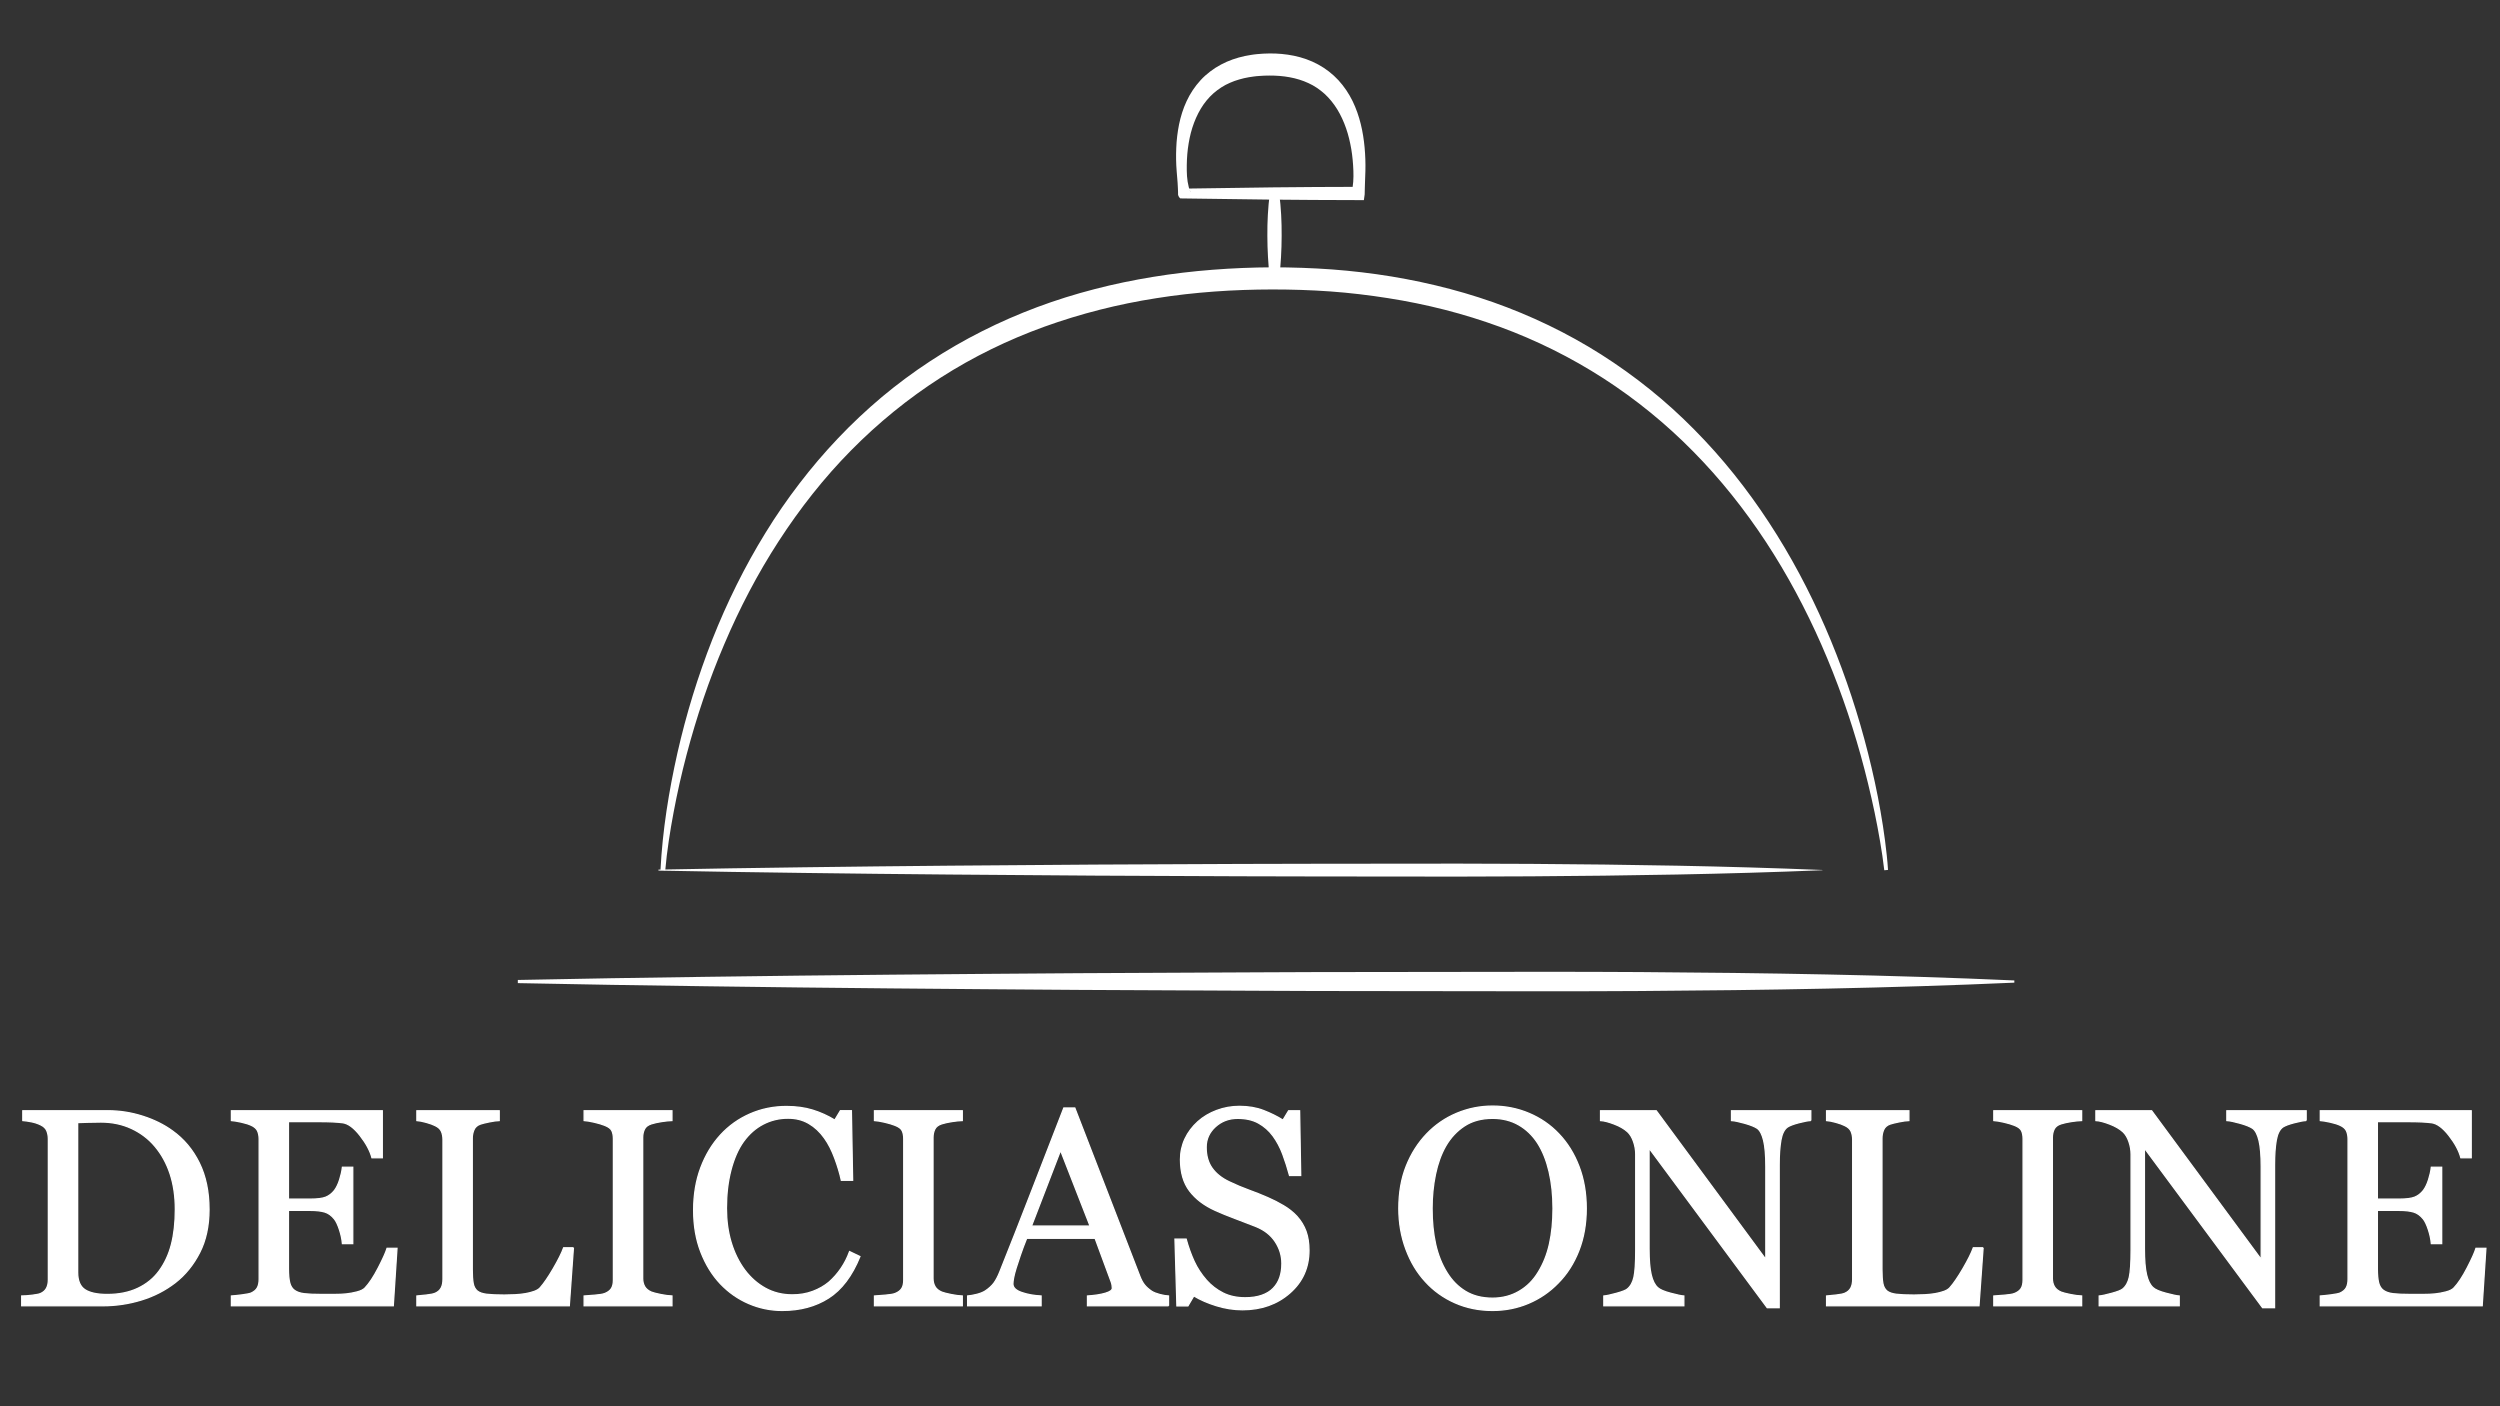 <?xml version="1.0" encoding="utf-8"?>
<!-- Generator: Adobe Illustrator 25.0.0, SVG Export Plug-In . SVG Version: 6.00 Build 0)  -->
<svg version="1.1" id="Camada_2" xmlns="http://www.w3.org/2000/svg" xmlns:xlink="http://www.w3.org/1999/xlink" x="0px" y="0px"
	 viewBox="0 0 1920 1080" style="enable-background:new 0 0 1920 1080;" xml:space="preserve">
<rect x="0" y="0" width="1920" height="1080" fill="#333333" stroke="none"/>
<style type="text/css">
	.st0{fill:#FFFFFF;}
	.st1{fill:none;}
	.st2{fill:#FFFFFF;stroke:#FFFFFF;}
</style>
<g>
	<path class="st0" d="M1447.13,668.36c-0.85-7.42-1.98-14.89-3.25-22.29c-1.29-7.41-2.64-14.81-4.2-22.17
		c-3.1-14.72-6.64-29.34-10.66-43.82c-8.05-28.96-18.08-57.35-30.13-84.82c-12.07-27.45-26.21-53.97-42.6-78.97
		c-16.41-24.98-35.06-48.45-55.98-69.62c-20.87-21.22-44.04-40.07-68.95-56.14c-24.93-16.04-51.6-29.3-79.42-39.49
		c-13.91-5.08-28.07-9.48-42.43-13.15s-28.91-6.63-43.57-8.93c-14.66-2.3-29.42-4.07-44.25-5.14c-14.83-1.06-29.71-1.52-44.6-1.52
		c-29.79,0.05-59.58,2.03-88.92,6.69c-29.35,4.57-58.24,11.87-86.11,21.92c-27.86,10.07-54.64,23.11-79.58,39.09
		c-24.94,15.97-48.06,34.8-68.9,55.94c-20.86,21.14-39.33,44.66-55.54,69.67c-16.23,25.01-30.1,51.61-41.8,79.15
		c-11.79,27.52-21.35,56.02-29,85.05c-3.83,14.52-7.13,29.18-9.9,43.95c-1.4,7.38-2.66,14.79-3.76,22.23
		c-1.08,7.42-2.05,14.92-2.66,22.33l-3.67-0.18c1.55-30.41,6.38-60.39,13.04-90.03c6.72-29.61,15.67-58.76,26.81-87.1
		c11.21-28.31,24.75-55.78,40.79-81.81c7.99-13.03,16.69-25.64,26.01-37.8c9.31-12.17,19.27-23.85,29.85-34.97
		c10.55-11.14,21.79-21.65,33.54-31.56c11.8-9.85,24.17-19.03,37.03-27.46c25.72-16.88,53.41-30.75,82.21-41.53
		c14.41-5.38,29.1-9.97,43.97-13.8c14.86-3.87,29.91-6.98,45.05-9.44c15.14-2.48,30.37-4.27,45.64-5.46
		c15.27-1.19,30.57-1.81,45.86-1.89c15.3,0.02,30.61,0.52,45.89,1.63c15.28,1.14,30.53,2.93,45.68,5.41
		c30.27,5.03,60.2,12.72,88.93,23.77c28.72,11.01,56.26,25.2,81.72,42.43c12.73,8.6,25,17.89,36.66,27.86
		c11.68,9.95,22.72,20.62,33.21,31.78c20.98,22.31,39.46,46.84,55.57,72.72c16.13,25.88,29.87,53.15,41.47,81.24
		c11.57,28.11,21.07,57.01,28.49,86.42c3.71,14.7,6.96,29.52,9.55,44.45c1.31,7.46,2.49,14.95,3.46,22.46
		c0.96,7.52,1.84,15.03,2.31,22.64L1447.13,668.36z"/>
</g>
<g>
	<path class="st0" d="M505.7,667.86c37.25-0.72,74.5-1.33,111.74-1.79l55.87-0.68l55.87-0.55L840.92,664l111.74-0.5l55.87-0.13
		l55.87-0.06l55.87-0.05l55.87,0.2c74.5,0.52,148.99,1.63,223.49,4.69v0.19c-74.5,3.07-148.99,4.18-223.49,4.69l-55.87,0.2
		l-55.87-0.05l-55.87-0.06l-55.87-0.13l-111.74-0.5l-111.74-0.84l-55.87-0.55l-55.87-0.68c-37.25-0.45-74.5-1.07-111.74-1.79V667.86
		z"/>
</g>
<g>
	<path class="st0" d="M397.69,752.61c47.89-0.96,95.78-1.79,143.67-2.4l71.83-0.92l71.83-0.74c23.94-0.27,47.89-0.45,71.83-0.61
		l71.83-0.53l143.67-0.69l35.92-0.15l35.92-0.05l71.83-0.09l71.83-0.09c23.94,0.02,47.89,0.05,71.83,0.21
		c95.78,0.64,191.56,2.16,287.34,6.43v1.7c-95.78,4.27-191.56,5.79-287.34,6.43c-23.94,0.16-47.89,0.19-71.83,0.21l-71.83-0.09
		l-71.83-0.09l-35.92-0.05l-35.92-0.15l-143.67-0.69l-71.83-0.53c-23.94-0.17-47.89-0.34-71.83-0.61l-71.83-0.74l-71.83-0.92
		c-47.89-0.62-95.78-1.44-143.67-2.4V752.61z"/>
</g>
<g>
	<g>
		<path class="st0" d="M975.34,213.8c-0.8-5.43-1.22-10.87-1.52-16.3c-0.33-5.43-0.45-10.87-0.49-16.3
			c-0.02-5.43,0.06-10.87,0.38-16.3c0.29-5.43,0.75-10.87,1.63-16.3h6.96c0.88,5.43,1.34,10.87,1.63,16.3
			c0.32,5.43,0.4,10.87,0.38,16.3c-0.03,5.43-0.16,10.87-0.49,16.3c-0.31,5.43-0.73,10.87-1.52,16.3H975.34z"/>
	</g>
</g>
<g>
	<path class="st0" d="M906.45,152.38c-0.76-0.61-1.43-1.68-1.65-2.67c-0.1-0.47-0.03-0.18-0.05-0.3l0-0.16l0-0.3l0-0.59l-0.02-1.16
		c-0.04-0.76-0.04-1.52-0.08-2.28c-0.07-1.51-0.14-3-0.24-4.49c-0.2-2.98-0.45-5.93-0.72-8.9c-0.48-5.94-0.58-11.92-0.32-17.93
		c0.23-6.02,0.95-12.06,2.16-18.09c1.24-6.02,3.09-12.03,5.78-17.8c2.68-5.77,6.28-11.27,10.74-16.11c2.22-2.43,4.69-4.64,7.32-6.64
		c2.62-2.02,5.42-3.81,8.33-5.35c5.81-3.14,12.06-5.21,18.32-6.58c1.57-0.3,3.14-0.64,4.72-0.85l2.36-0.35l2.36-0.26
		c3.15-0.33,6.28-0.46,9.4-0.51c6.26-0.08,12.65,0.48,18.98,1.78c6.32,1.33,12.61,3.47,18.43,6.65c5.82,3.15,11.17,7.28,15.63,12.11
		c4.45,4.85,8.07,10.3,10.87,16.01c5.57,11.47,8.14,23.66,9.25,35.64c0.55,6.01,0.76,12,0.61,17.98l-0.31,8.95l-0.14,4.5l-0.11,4.65
		l0,0l-0.61,4.36l-4.42,0C997.44,153.64,951.68,153.1,906.45,152.38z M912.61,144.81c43.76-0.73,86.98-1.27,130.4-1.31l-5.04,4.35
		l0,0c0.36-1.18,0.62-2.64,0.83-3.99c0.21-1.38,0.35-2.78,0.47-4.18c0.19-2.8,0.25-5.62,0.13-8.43c-0.21-5.62-0.69-11.22-1.61-16.71
		c-0.95-5.48-2.21-10.88-4.01-16.03c-1.79-5.14-4.03-10.05-6.77-14.53c-2.76-4.46-6-8.49-9.71-11.89c-3.75-3.34-7.84-6.2-12.39-8.24
		c-9.02-4.22-19.35-5.86-29.98-5.82c-2.67,0.01-5.34,0.08-7.96,0.32l-1.97,0.15l-1.95,0.23c-1.31,0.13-2.57,0.38-3.86,0.57
		c-2.54,0.45-5.06,0.99-7.49,1.73c-1.24,0.32-2.41,0.77-3.62,1.16c-1.16,0.47-2.36,0.89-3.49,1.41c-4.63,1.96-8.8,4.73-12.61,8.02
		c-3.75,3.34-7.05,7.33-9.75,11.83c-2.7,4.5-4.86,9.45-6.52,14.65c-1.66,5.21-2.72,10.66-3.44,16.2c-0.68,5.54-0.9,11.18-0.82,16.82
		c0.03,2.82,0.23,5.64,0.66,8.43c0.22,1.39,0.51,2.77,0.86,4.14c0.17,0.68,0.38,1.35,0.59,2.02l0.35,0.98l0.19,0.48l0.1,0.23
		l0.05,0.11c-0.01-0.08,0.07,0.26-0.02-0.17C914.03,146.4,913.36,145.38,912.61,144.81z"/>
</g>
<g>
	<rect x="6.76" y="839.43" class="st1" width="1944.13" height="179.33"/>
	<path class="st2" d="M160.52,928.84c0,12.74-2.39,23.78-7.18,33.14c-4.79,9.36-11.01,17.03-18.68,23.01
		c-7.74,5.98-16.43,10.45-26.07,13.4c-9.64,2.96-19.59,4.43-29.87,4.43H16.68v-7.49c2.04,0,4.7-0.19,7.97-0.58
		c3.27-0.39,5.43-0.83,6.49-1.32c2.11-0.91,3.64-2.27,4.59-4.06s1.42-3.96,1.42-6.49V874.81c0-2.39-0.41-4.54-1.21-6.44
		c-0.81-1.9-2.41-3.41-4.8-4.54c-2.18-1.05-4.54-1.83-7.07-2.32c-2.53-0.49-4.71-0.81-6.54-0.95v-7.49h65.43
		c9,0,17.87,1.39,26.59,4.17c8.72,2.78,16.32,6.53,22.79,11.24c8.79,6.26,15.69,14.46,20.68,24.59
		C158.02,903.2,160.52,915.12,160.52,928.84z M134.66,928.79c0-10.05-1.34-19.14-4.01-27.26c-2.67-8.12-6.58-15.2-11.71-21.25
		c-4.85-5.76-10.82-10.3-17.89-13.6c-7.07-3.3-14.93-4.96-23.59-4.96c-2.89,0-6.14,0.05-9.76,0.16c-3.62,0.11-6.31,0.19-8.07,0.26
		v115.04c0,6.4,1.86,10.83,5.59,13.29c3.73,2.46,9.46,3.69,17.2,3.69c8.93,0,16.74-1.58,23.43-4.74c6.68-3.16,12.1-7.56,16.25-13.18
		c4.36-5.9,7.55-12.74,9.55-20.51C133.66,947.96,134.66,938.98,134.66,928.79z"/>
	<path class="st2" d="M304.88,958.71l-2.85,44.11H177.72v-7.49c2.11-0.14,4.92-0.44,8.44-0.9c3.52-0.46,5.8-0.93,6.86-1.42
		c2.25-1.06,3.82-2.43,4.7-4.12c0.88-1.69,1.32-3.83,1.32-6.44V874.81c0-2.32-0.39-4.38-1.16-6.17c-0.77-1.79-2.39-3.25-4.85-4.38
		c-1.9-0.91-4.45-1.72-7.65-2.43c-3.2-0.7-5.75-1.12-7.65-1.27v-7.49h115.87v36.09h-7.92c-1.41-5.35-4.45-11.03-9.13-17.04
		c-4.68-6.01-9.13-9.3-13.35-9.87c-2.18-0.28-4.79-0.49-7.81-0.63c-3.03-0.14-6.47-0.21-10.34-0.21h-23.53v59.52h16.88
		c5.42,0,9.37-0.51,11.87-1.53c2.5-1.02,4.7-2.73,6.6-5.12c1.55-2.04,2.87-4.77,3.96-8.18c1.09-3.41,1.81-6.63,2.16-9.66h7.91v58.67
		h-7.91c-0.28-3.38-1.04-6.95-2.27-10.71c-1.23-3.76-2.52-6.49-3.85-8.18c-2.18-2.74-4.66-4.54-7.44-5.38
		c-2.78-0.84-6.46-1.27-11.03-1.27h-16.88v44.88c0,4.5,0.32,8.04,0.95,10.64c0.63,2.6,1.86,4.57,3.69,5.9
		c1.83,1.34,4.33,2.2,7.49,2.58c3.17,0.39,7.67,0.58,13.51,0.58c2.32,0,5.38,0,9.18,0c3.8,0,7-0.14,9.6-0.42
		c2.67-0.28,5.44-0.79,8.28-1.53c2.85-0.74,4.87-1.74,6.07-3.01c3.23-3.38,6.63-8.5,10.18-15.35c3.55-6.86,5.82-11.91,6.81-15.14
		H304.88z"/>
	<path class="st2" d="M440.38,958.29l-3.17,44.53H320.18v-7.49c1.69-0.14,4.13-0.39,7.33-0.74c3.2-0.35,5.44-0.81,6.7-1.37
		c2.11-0.91,3.64-2.25,4.59-4.01c0.95-1.76,1.42-4.01,1.42-6.75V875.23c0-2.39-0.41-4.5-1.21-6.33c-0.81-1.83-2.41-3.31-4.8-4.43
		c-1.62-0.84-3.89-1.67-6.81-2.48c-2.92-0.81-5.33-1.28-7.23-1.42v-7.49h63.21v7.49c-1.97,0.07-4.52,0.42-7.65,1.06
		c-3.13,0.63-5.4,1.2-6.81,1.69c-2.39,0.84-4.03,2.29-4.91,4.33c-0.88,2.04-1.32,4.22-1.32,6.54v100.57c0,4.64,0.23,8.25,0.69,10.82
		c0.46,2.57,1.53,4.56,3.22,5.96c1.62,1.27,4.03,2.09,7.23,2.48c3.2,0.39,7.69,0.58,13.46,0.58c2.6,0,5.31-0.07,8.13-0.21
		c2.81-0.14,5.49-0.42,8.02-0.84c2.46-0.42,4.73-1,6.81-1.74c2.07-0.74,3.6-1.67,4.59-2.8c2.88-3.24,6.24-8.14,10.08-14.72
		c3.83-6.58,6.49-11.91,7.97-15.99H440.38z"/>
	<path class="st2" d="M516.05,1002.82h-67.43v-7.49c1.9-0.14,4.64-0.35,8.23-0.63c3.59-0.28,6.12-0.7,7.6-1.27
		c2.32-0.91,4.01-2.16,5.07-3.75s1.58-3.78,1.58-6.6V874.6c0-2.46-0.39-4.52-1.16-6.17c-0.77-1.65-2.6-3.04-5.49-4.17
		c-2.11-0.84-4.77-1.64-7.97-2.38c-3.2-0.74-5.82-1.18-7.86-1.32v-7.49h67.43v7.49c-2.18,0.07-4.79,0.33-7.81,0.79
		c-3.03,0.46-5.66,1.04-7.92,1.74c-2.67,0.84-4.47,2.22-5.38,4.12c-0.92,1.9-1.37,4.01-1.37,6.33v108.38c0,2.32,0.51,4.38,1.53,6.17
		c1.02,1.79,2.76,3.22,5.22,4.27c1.48,0.56,3.89,1.18,7.23,1.85c3.34,0.67,6.17,1.04,8.5,1.11V1002.82z"/>
	<path class="st2" d="M600.73,1006.41c-8.93,0-17.49-1.76-25.68-5.28c-8.19-3.52-15.45-8.59-21.77-15.21
		c-6.26-6.62-11.25-14.7-14.97-24.24c-3.73-9.54-5.59-20.29-5.59-32.26c0-11.97,1.83-22.83,5.48-32.58
		c3.65-9.75,8.71-18.14,15.18-25.19c6.4-6.97,13.95-12.35,22.67-16.16c8.72-3.8,18.03-5.7,27.94-5.7c7.38,0,14.06,0.92,20.03,2.74
		c5.97,1.83,11.67,4.4,17.08,7.7l4.32-7.18h8.44l0.95,53.4h-8.65c-1.12-5.21-2.81-10.85-5.06-16.94
		c-2.25-6.08-4.88-11.24-7.91-15.46c-3.37-4.78-7.38-8.53-12.02-11.24c-4.64-2.71-9.94-4.06-15.92-4.06
		c-6.82,0-13.16,1.51-19.03,4.54c-5.87,3.03-10.94,7.5-15.23,13.41c-4.08,5.71-7.28,12.96-9.59,21.76
		c-2.32,8.8-3.48,18.62-3.48,29.47c0,9.58,1.21,18.36,3.64,26.35c2.42,7.99,5.89,15.01,10.38,21.07c4.5,5.99,9.82,10.67,15.97,14.05
		c6.15,3.38,13.02,5.07,20.61,5.07c5.69,0,10.93-0.9,15.71-2.69c4.78-1.79,8.92-4.17,12.44-7.12c3.51-3.09,6.6-6.61,9.28-10.55
		c2.67-3.94,4.85-8.23,6.54-12.88l7.92,3.8c-6.04,14.85-14.06,25.45-24.04,31.82C626.39,1003.22,614.51,1006.41,600.73,1006.41z"/>
	<path class="st2" d="M739.03,1002.82H671.6v-7.49c1.9-0.14,4.64-0.35,8.23-0.63c3.59-0.28,6.12-0.7,7.6-1.27
		c2.32-0.91,4.01-2.16,5.07-3.75s1.58-3.78,1.58-6.6V874.6c0-2.46-0.39-4.52-1.16-6.17c-0.77-1.65-2.6-3.04-5.49-4.17
		c-2.11-0.84-4.77-1.64-7.97-2.38c-3.2-0.74-5.82-1.18-7.86-1.32v-7.49h67.43v7.49c-2.18,0.07-4.79,0.33-7.81,0.79
		c-3.03,0.46-5.66,1.04-7.92,1.74c-2.67,0.84-4.47,2.22-5.38,4.12c-0.92,1.9-1.37,4.01-1.37,6.33v108.38c0,2.32,0.51,4.38,1.53,6.17
		c1.02,1.79,2.76,3.22,5.22,4.27c1.48,0.56,3.89,1.18,7.23,1.85c3.34,0.67,6.17,1.04,8.5,1.11V1002.82z"/>
	<path class="st2" d="M897.44,1002.82h-62.25v-7.49c5.49-0.35,10.04-1.05,13.66-2.11c3.62-1.05,5.43-2.36,5.43-3.9
		c0-0.63-0.07-1.41-0.21-2.32c-0.14-0.91-0.35-1.72-0.63-2.43L841.04,951h-52.57c-1.97,4.92-3.57,9.22-4.81,12.88
		s-2.34,7.04-3.33,10.13c-0.92,3.03-1.55,5.49-1.9,7.39c-0.35,1.9-0.53,3.45-0.53,4.64c0,2.81,2.22,5,6.65,6.54
		c4.43,1.55,9.43,2.46,14.99,2.74v7.49h-56.4v-7.49c1.83-0.14,4.12-0.54,6.86-1.21c2.74-0.67,4.99-1.57,6.75-2.69
		c2.81-1.9,4.99-3.89,6.54-5.96c1.55-2.08,3.06-4.94,4.54-8.6c7.53-18.78,15.83-39.89,24.91-63.32
		c9.08-23.43,17.17-44.29,24.27-62.58h8.44l49.92,129.17c1.06,2.74,2.25,4.96,3.59,6.65c1.34,1.69,3.2,3.34,5.59,4.96
		c1.62,0.99,3.73,1.81,6.33,2.48c2.6,0.67,4.78,1.04,6.54,1.11V1002.82z M837.19,941.61l-22.68-58.11l-22.36,58.11H837.19z"/>
	<path class="st2" d="M996,934.12c3.17,3.52,5.51,7.37,7.02,11.56c1.51,4.19,2.27,9.06,2.27,14.62c0,13.23-4.89,24.13-14.67,32.71
		c-9.78,8.58-21.92,12.88-36.41,12.88c-6.69,0-13.37-1.04-20.05-3.11c-6.69-2.07-12.45-4.59-17.31-7.55l-4.54,7.7h-8.44l-1.48-51.29
		h8.55c1.76,6.33,3.82,12.05,6.17,17.15c2.36,5.1,5.47,9.87,9.34,14.3c3.66,4.15,7.93,7.46,12.82,9.92
		c4.89,2.46,10.57,3.69,17.04,3.69c4.86,0,9.09-0.63,12.72-1.9c3.62-1.27,6.56-3.06,8.81-5.39c2.25-2.33,3.92-5.05,5.01-8.19
		c1.09-3.13,1.64-6.75,1.64-10.83c0-5.99-1.69-11.57-5.07-16.75s-8.41-9.11-15.09-11.78c-4.57-1.82-9.81-3.83-15.73-6.04
		c-5.91-2.21-11.01-4.29-15.3-6.25c-8.44-3.8-15-8.77-19.68-14.93c-4.68-6.15-7.02-14.19-7.02-24.11c0-5.7,1.16-11.01,3.48-15.93
		s5.63-9.32,9.92-13.19c4.08-3.66,8.9-6.52,14.46-8.6c5.56-2.07,11.36-3.11,17.41-3.11c6.89,0,13.07,1.05,18.52,3.17
		c5.45,2.11,10.43,4.57,14.93,7.39l4.33-7.18h8.44l0.84,49.71h-8.55c-1.55-5.7-3.29-11.15-5.22-16.36
		c-1.94-5.21-4.45-9.92-7.54-14.14c-3.03-4.08-6.72-7.33-11.08-9.76c-4.36-2.43-9.71-3.64-16.04-3.64c-6.69,0-12.38,2.15-17.1,6.44
		c-4.71,4.29-7.07,9.53-7.07,15.72c0,6.47,1.51,11.84,4.54,16.09c3.02,4.26,7.42,7.76,13.19,10.5c5.13,2.46,10.18,4.59,15.14,6.38
		c4.96,1.79,9.76,3.71,14.41,5.75c4.22,1.83,8.28,3.9,12.19,6.23C989.72,928.31,993.12,931.02,996,934.12z"/>
	<path class="st2" d="M1197.14,870.8c6.61,6.9,11.78,15.21,15.51,24.96c3.73,9.74,5.59,20.53,5.59,32.34c0,11.89-1.9,22.69-5.7,32.4
		c-3.8,9.71-9.08,17.98-15.83,24.8c-6.54,6.75-14.14,11.96-22.79,15.62s-17.87,5.49-27.65,5.49c-10.41,0-20.03-1.95-28.86-5.86
		c-8.83-3.91-16.41-9.34-22.74-16.3c-6.33-6.82-11.31-15.11-14.93-24.85c-3.62-9.74-5.43-20.17-5.43-31.29
		c0-12.17,1.9-23.02,5.7-32.56c3.8-9.53,9.04-17.78,15.72-24.75c6.61-6.89,14.3-12.17,23.06-15.83c8.76-3.66,17.92-5.49,27.49-5.49
		c9.92,0,19.28,1.86,28.07,5.59C1183.14,858.81,1190.74,864.05,1197.14,870.8z M1181.42,976.96c3.94-6.4,6.81-13.65,8.6-21.74
		c1.79-8.09,2.69-17.13,2.69-27.12c0-10.27-1-19.7-3.01-28.28c-2.01-8.58-4.94-15.9-8.81-21.95c-3.87-5.98-8.72-10.64-14.56-13.98
		c-5.84-3.34-12.52-5.01-20.05-5.01c-8.44,0-15.62,1.94-21.53,5.8c-5.91,3.87-10.73,9.04-14.46,15.51
		c-3.52,6.19-6.14,13.44-7.86,21.74c-1.72,8.3-2.59,17.03-2.59,26.17c0,10.13,0.91,19.28,2.74,27.44
		c1.83,8.16,4.71,15.41,8.65,21.74c3.8,6.19,8.58,11.03,14.35,14.51c5.77,3.48,12.66,5.22,20.68,5.22c7.53,0,14.32-1.76,20.37-5.28
		C1172.7,988.22,1177.62,983.3,1181.42,976.96z"/>
	<path class="st2" d="M1390.69,860.56c-1.97,0.07-5,0.63-9.08,1.69c-4.08,1.06-7,2.15-8.76,3.27c-2.53,1.76-4.24,5.14-5.12,10.13
		c-0.88,5-1.32,11.33-1.32,19v109.65h-9.18l-90.76-122.52v77.25c0,8.65,0.54,15.3,1.64,19.95c1.09,4.64,2.76,7.95,5.01,9.92
		c1.62,1.55,4.96,2.99,10.03,4.33c5.07,1.34,8.41,2.04,10.03,2.11v7.49h-61.42v-7.49c1.9-0.14,5.1-0.83,9.6-2.06
		c4.5-1.23,7.32-2.34,8.44-3.32c2.46-1.97,4.15-4.98,5.07-9.02c0.91-4.04,1.37-10.96,1.37-20.74v-73.77c0-3.24-0.56-6.47-1.69-9.71
		c-1.13-3.24-2.64-5.73-4.54-7.49c-2.53-2.32-5.96-4.31-10.29-5.96c-4.33-1.65-7.83-2.55-10.5-2.69v-7.49h42.78l84.17,114.16v-71.22
		c0-8.72-0.56-15.42-1.69-20.1c-1.13-4.68-2.74-7.79-4.85-9.34c-1.97-1.33-5.19-2.64-9.66-3.9c-4.47-1.27-7.86-1.97-10.18-2.11
		v-7.49h60.89V860.56z"/>
	<path class="st2" d="M1523.02,958.29l-3.17,44.53h-117.03v-7.49c1.69-0.14,4.13-0.39,7.33-0.74c3.2-0.35,5.43-0.81,6.7-1.37
		c2.11-0.91,3.64-2.25,4.59-4.01c0.95-1.76,1.42-4.01,1.42-6.75V875.23c0-2.39-0.41-4.5-1.21-6.33c-0.81-1.83-2.41-3.31-4.8-4.43
		c-1.62-0.84-3.89-1.67-6.81-2.48c-2.92-0.81-5.33-1.28-7.23-1.42v-7.49h63.21v7.49c-1.97,0.07-4.52,0.42-7.65,1.06
		c-3.13,0.63-5.4,1.2-6.81,1.69c-2.39,0.84-4.03,2.29-4.91,4.33c-0.88,2.04-1.32,4.22-1.32,6.54v100.57c0,4.64,0.23,8.25,0.69,10.82
		c0.46,2.57,1.53,4.56,3.22,5.96c1.62,1.27,4.03,2.09,7.23,2.48c3.2,0.39,7.69,0.58,13.46,0.58c2.6,0,5.31-0.07,8.13-0.21
		c2.81-0.14,5.49-0.42,8.02-0.84c2.46-0.42,4.73-1,6.81-1.74c2.08-0.74,3.61-1.67,4.59-2.8c2.88-3.24,6.24-8.14,10.08-14.72
		c3.83-6.58,6.49-11.91,7.97-15.99H1523.02z"/>
	<path class="st2" d="M1598.69,1002.82h-67.43v-7.49c1.9-0.14,4.64-0.35,8.23-0.63c3.59-0.28,6.12-0.7,7.6-1.27
		c2.32-0.91,4.01-2.16,5.07-3.75c1.05-1.58,1.58-3.78,1.58-6.6V874.6c0-2.46-0.39-4.52-1.16-6.17c-0.78-1.65-2.6-3.04-5.49-4.17
		c-2.11-0.84-4.77-1.64-7.97-2.38c-3.2-0.74-5.82-1.18-7.86-1.32v-7.49h67.43v7.49c-2.18,0.07-4.79,0.33-7.81,0.79
		c-3.03,0.46-5.66,1.04-7.92,1.74c-2.67,0.84-4.47,2.22-5.38,4.12c-0.92,1.9-1.37,4.01-1.37,6.33v108.38c0,2.32,0.51,4.38,1.53,6.17
		c1.02,1.79,2.76,3.22,5.22,4.27c1.48,0.56,3.89,1.18,7.23,1.85c3.34,0.67,6.17,1.04,8.5,1.11V1002.82z"/>
	<path class="st2" d="M1771.13,860.56c-1.97,0.07-5,0.63-9.08,1.69c-4.08,1.06-7,2.15-8.76,3.27c-2.53,1.76-4.24,5.14-5.12,10.13
		c-0.88,5-1.32,11.33-1.32,19v109.65h-9.18l-90.76-122.52v77.25c0,8.65,0.54,15.3,1.64,19.95c1.09,4.64,2.76,7.95,5.01,9.92
		c1.62,1.55,4.96,2.99,10.03,4.33c5.07,1.34,8.41,2.04,10.03,2.11v7.49h-61.42v-7.49c1.9-0.14,5.1-0.83,9.6-2.06
		c4.5-1.23,7.32-2.34,8.44-3.32c2.46-1.97,4.15-4.98,5.07-9.02c0.91-4.04,1.37-10.96,1.37-20.74v-73.77c0-3.24-0.56-6.47-1.69-9.71
		c-1.13-3.24-2.64-5.73-4.54-7.49c-2.53-2.32-5.96-4.31-10.29-5.96c-4.33-1.65-7.83-2.55-10.5-2.69v-7.49h42.78l84.17,114.16v-71.22
		c0-8.72-0.56-15.42-1.69-20.1c-1.13-4.68-2.74-7.79-4.85-9.34c-1.97-1.33-5.19-2.64-9.66-3.9c-4.47-1.27-7.86-1.97-10.18-2.11
		v-7.49h60.89V860.56z"/>
	<path class="st2" d="M1909.16,958.71l-2.85,44.11H1782v-7.49c2.11-0.14,4.92-0.44,8.44-0.9c3.52-0.46,5.8-0.93,6.86-1.42
		c2.25-1.06,3.82-2.43,4.7-4.12c0.88-1.69,1.32-3.83,1.32-6.44V874.81c0-2.32-0.39-4.38-1.16-6.17c-0.78-1.79-2.39-3.25-4.85-4.38
		c-1.9-0.91-4.45-1.72-7.65-2.43c-3.2-0.7-5.75-1.12-7.65-1.27v-7.49h115.87v36.09h-7.91c-1.41-5.35-4.45-11.03-9.13-17.04
		c-4.68-6.01-9.13-9.3-13.35-9.87c-2.18-0.28-4.79-0.49-7.81-0.63c-3.03-0.14-6.47-0.21-10.34-0.21h-23.53v59.52h16.88
		c5.42,0,9.37-0.51,11.87-1.53c2.5-1.02,4.7-2.73,6.6-5.12c1.55-2.04,2.87-4.77,3.96-8.18c1.09-3.41,1.81-6.63,2.16-9.66h7.92v58.67
		h-7.92c-0.28-3.38-1.04-6.95-2.27-10.71c-1.23-3.76-2.52-6.49-3.85-8.18c-2.18-2.74-4.66-4.54-7.44-5.38
		c-2.78-0.84-6.46-1.27-11.03-1.27h-16.88v44.88c0,4.5,0.32,8.04,0.95,10.64c0.63,2.6,1.86,4.57,3.69,5.9
		c1.83,1.34,4.33,2.2,7.49,2.58s7.67,0.58,13.51,0.58c2.32,0,5.38,0,9.18,0s7-0.14,9.6-0.42c2.67-0.28,5.43-0.79,8.28-1.53
		c2.85-0.74,4.87-1.74,6.07-3.01c3.24-3.38,6.63-8.5,10.18-15.35c3.55-6.86,5.82-11.91,6.81-15.14H1909.16z"/>
</g>
</svg>
